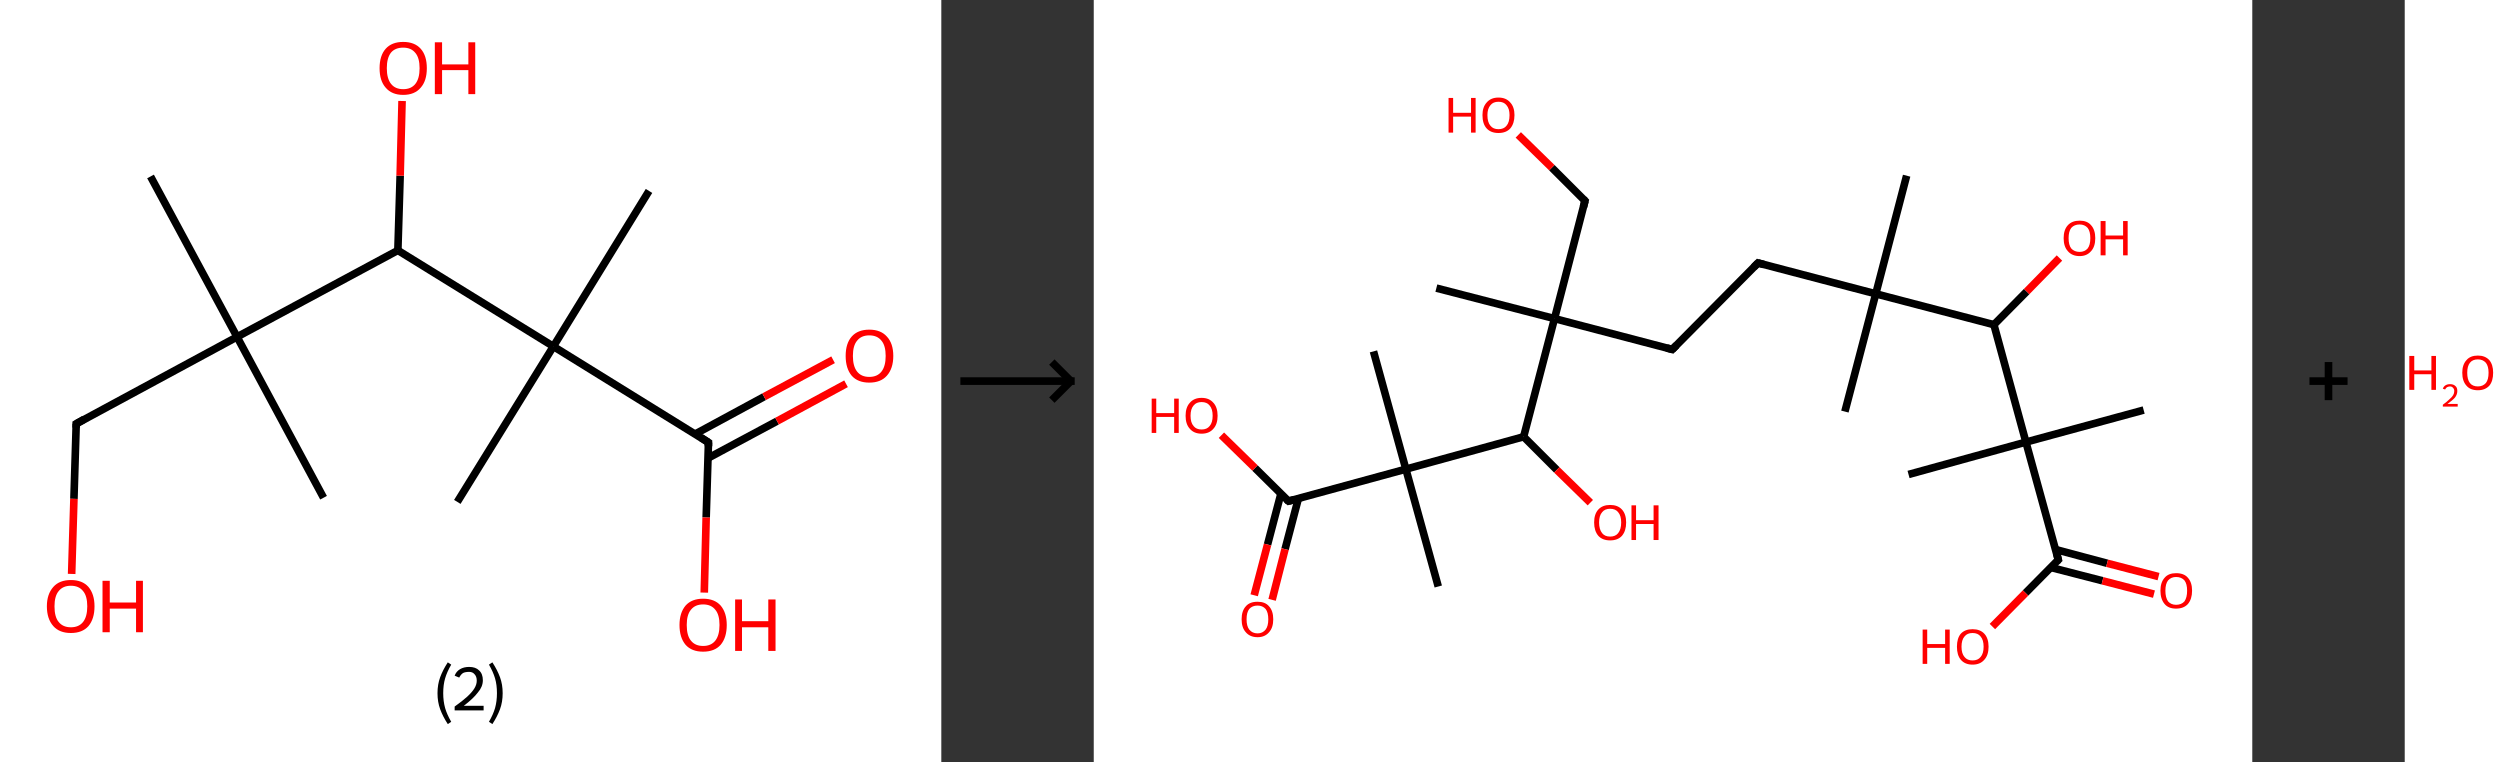 <?xml version='1.0' encoding='ASCII' standalone='yes'?>
<svg xmlns="http://www.w3.org/2000/svg" xmlns:xlink="http://www.w3.org/1999/xlink" version="1.1" width="656.0px" viewBox="0 0 656.0 200.0" height="200.0px">
  <rect x="0" y="0" width="656.0" height="200.0" fill="#333333" stroke="none"/>
  <g>
    <g transform="translate(0, 0) scale(1 1) "><!-- END OF HEADER -->
<rect style="opacity:1.0;fill:#FFFFFF;stroke:none" width="247.0" height="200.0" x="0.0" y="0.0"> </rect>
<path class="bond-0 atom-0 atom-1" d="M 39.5,46.3 L 62.2,88.4" style="fill:none;fill-rule:evenodd;stroke:#000000;stroke-width:2.0px;stroke-linecap:butt;stroke-linejoin:miter;stroke-opacity:1"/>
<path class="bond-1 atom-1 atom-2" d="M 62.2,88.4 L 84.9,130.6" style="fill:none;fill-rule:evenodd;stroke:#000000;stroke-width:2.0px;stroke-linecap:butt;stroke-linejoin:miter;stroke-opacity:1"/>
<path class="bond-2 atom-1 atom-3" d="M 62.2,88.4 L 20.0,111.2" style="fill:none;fill-rule:evenodd;stroke:#000000;stroke-width:2.0px;stroke-linecap:butt;stroke-linejoin:miter;stroke-opacity:1"/>
<path class="bond-3 atom-3 atom-4" d="M 20.0,111.2 L 19.4,130.9" style="fill:none;fill-rule:evenodd;stroke:#000000;stroke-width:2.0px;stroke-linecap:butt;stroke-linejoin:miter;stroke-opacity:1"/>
<path class="bond-3 atom-3 atom-4" d="M 19.4,130.9 L 18.8,150.6" style="fill:none;fill-rule:evenodd;stroke:#FF0000;stroke-width:2.0px;stroke-linecap:butt;stroke-linejoin:miter;stroke-opacity:1"/>
<path class="bond-4 atom-1 atom-5" d="M 62.2,88.4 L 104.4,65.7" style="fill:none;fill-rule:evenodd;stroke:#000000;stroke-width:2.0px;stroke-linecap:butt;stroke-linejoin:miter;stroke-opacity:1"/>
<path class="bond-5 atom-5 atom-6" d="M 104.4,65.7 L 105.0,46.1" style="fill:none;fill-rule:evenodd;stroke:#000000;stroke-width:2.0px;stroke-linecap:butt;stroke-linejoin:miter;stroke-opacity:1"/>
<path class="bond-5 atom-5 atom-6" d="M 105.0,46.1 L 105.5,26.5" style="fill:none;fill-rule:evenodd;stroke:#FF0000;stroke-width:2.0px;stroke-linecap:butt;stroke-linejoin:miter;stroke-opacity:1"/>
<path class="bond-6 atom-5 atom-7" d="M 104.4,65.7 L 145.2,90.9" style="fill:none;fill-rule:evenodd;stroke:#000000;stroke-width:2.0px;stroke-linecap:butt;stroke-linejoin:miter;stroke-opacity:1"/>
<path class="bond-7 atom-7 atom-8" d="M 145.2,90.9 L 120.0,131.7" style="fill:none;fill-rule:evenodd;stroke:#000000;stroke-width:2.0px;stroke-linecap:butt;stroke-linejoin:miter;stroke-opacity:1"/>
<path class="bond-8 atom-7 atom-9" d="M 145.2,90.9 L 170.3,50.1" style="fill:none;fill-rule:evenodd;stroke:#000000;stroke-width:2.0px;stroke-linecap:butt;stroke-linejoin:miter;stroke-opacity:1"/>
<path class="bond-9 atom-7 atom-10" d="M 145.2,90.9 L 185.9,116.1" style="fill:none;fill-rule:evenodd;stroke:#000000;stroke-width:2.0px;stroke-linecap:butt;stroke-linejoin:miter;stroke-opacity:1"/>
<path class="bond-10 atom-10 atom-11" d="M 185.8,120.2 L 203.9,110.5" style="fill:none;fill-rule:evenodd;stroke:#000000;stroke-width:2.0px;stroke-linecap:butt;stroke-linejoin:miter;stroke-opacity:1"/>
<path class="bond-10 atom-10 atom-11" d="M 203.9,110.5 L 222.0,100.7" style="fill:none;fill-rule:evenodd;stroke:#FF0000;stroke-width:2.0px;stroke-linecap:butt;stroke-linejoin:miter;stroke-opacity:1"/>
<path class="bond-10 atom-10 atom-11" d="M 182.4,113.9 L 200.5,104.1" style="fill:none;fill-rule:evenodd;stroke:#000000;stroke-width:2.0px;stroke-linecap:butt;stroke-linejoin:miter;stroke-opacity:1"/>
<path class="bond-10 atom-10 atom-11" d="M 200.5,104.1 L 218.6,94.4" style="fill:none;fill-rule:evenodd;stroke:#FF0000;stroke-width:2.0px;stroke-linecap:butt;stroke-linejoin:miter;stroke-opacity:1"/>
<path class="bond-11 atom-10 atom-12" d="M 185.9,116.1 L 185.3,135.8" style="fill:none;fill-rule:evenodd;stroke:#000000;stroke-width:2.0px;stroke-linecap:butt;stroke-linejoin:miter;stroke-opacity:1"/>
<path class="bond-11 atom-10 atom-12" d="M 185.3,135.8 L 184.8,155.5" style="fill:none;fill-rule:evenodd;stroke:#FF0000;stroke-width:2.0px;stroke-linecap:butt;stroke-linejoin:miter;stroke-opacity:1"/>
<path d="M 22.1,110.0 L 20.0,111.2 L 20.0,112.2" style="fill:none;stroke:#000000;stroke-width:2.0px;stroke-linecap:butt;stroke-linejoin:miter;stroke-opacity:1;"/>
<path d="M 183.9,114.8 L 185.9,116.1 L 185.9,117.1" style="fill:none;stroke:#000000;stroke-width:2.0px;stroke-linecap:butt;stroke-linejoin:miter;stroke-opacity:1;"/>
<path class="atom-4" d="M 12.3 159.1 Q 12.3 155.9, 14.0 154.0 Q 15.6 152.2, 18.6 152.2 Q 21.6 152.2, 23.2 154.0 Q 24.8 155.9, 24.8 159.1 Q 24.8 162.4, 23.2 164.3 Q 21.6 166.1, 18.6 166.1 Q 15.6 166.1, 14.0 164.3 Q 12.3 162.4, 12.3 159.1 M 18.6 164.6 Q 20.7 164.6, 21.8 163.2 Q 22.9 161.8, 22.9 159.1 Q 22.9 156.4, 21.8 155.1 Q 20.7 153.7, 18.6 153.7 Q 16.5 153.7, 15.4 155.1 Q 14.3 156.4, 14.3 159.1 Q 14.3 161.9, 15.4 163.2 Q 16.5 164.6, 18.6 164.6 " fill="#FF0000"/>
<path class="atom-4" d="M 26.9 152.4 L 28.8 152.4 L 28.8 158.1 L 35.7 158.1 L 35.7 152.4 L 37.5 152.4 L 37.5 165.9 L 35.7 165.9 L 35.7 159.7 L 28.8 159.7 L 28.8 165.9 L 26.9 165.9 L 26.9 152.4 " fill="#FF0000"/>
<path class="atom-6" d="M 99.6 17.9 Q 99.6 14.6, 101.2 12.8 Q 102.8 11.0, 105.8 11.0 Q 108.8 11.0, 110.4 12.8 Q 112.0 14.6, 112.0 17.9 Q 112.0 21.2, 110.4 23.0 Q 108.8 24.9, 105.8 24.9 Q 102.8 24.9, 101.2 23.0 Q 99.6 21.2, 99.6 17.9 M 105.8 23.4 Q 107.9 23.4, 109.0 22.0 Q 110.1 20.6, 110.1 17.9 Q 110.1 15.2, 109.0 13.9 Q 107.9 12.5, 105.8 12.5 Q 103.7 12.5, 102.6 13.8 Q 101.5 15.2, 101.5 17.9 Q 101.5 20.6, 102.6 22.0 Q 103.7 23.4, 105.8 23.4 " fill="#FF0000"/>
<path class="atom-6" d="M 114.1 11.1 L 116.0 11.1 L 116.0 16.9 L 122.9 16.9 L 122.9 11.1 L 124.7 11.1 L 124.7 24.7 L 122.9 24.7 L 122.9 18.4 L 116.0 18.4 L 116.0 24.7 L 114.1 24.7 L 114.1 11.1 " fill="#FF0000"/>
<path class="atom-11" d="M 221.9 93.4 Q 221.9 90.1, 223.5 88.3 Q 225.1 86.5, 228.1 86.5 Q 231.1 86.5, 232.7 88.3 Q 234.4 90.1, 234.4 93.4 Q 234.4 96.7, 232.7 98.6 Q 231.1 100.4, 228.1 100.4 Q 225.1 100.4, 223.5 98.6 Q 221.9 96.7, 221.9 93.4 M 228.1 98.9 Q 230.2 98.9, 231.3 97.5 Q 232.4 96.1, 232.4 93.4 Q 232.4 90.7, 231.3 89.4 Q 230.2 88.0, 228.1 88.0 Q 226.0 88.0, 224.9 89.4 Q 223.8 90.7, 223.8 93.4 Q 223.8 96.1, 224.9 97.5 Q 226.0 98.9, 228.1 98.9 " fill="#FF0000"/>
<path class="atom-12" d="M 178.3 164.0 Q 178.3 160.8, 179.9 158.9 Q 181.5 157.1, 184.5 157.1 Q 187.5 157.1, 189.1 158.9 Q 190.7 160.8, 190.7 164.0 Q 190.7 167.3, 189.1 169.2 Q 187.5 171.0, 184.5 171.0 Q 181.5 171.0, 179.9 169.2 Q 178.3 167.3, 178.3 164.0 M 184.5 169.5 Q 186.6 169.5, 187.7 168.1 Q 188.8 166.7, 188.8 164.0 Q 188.8 161.3, 187.7 160.0 Q 186.6 158.6, 184.5 158.6 Q 182.4 158.6, 181.3 160.0 Q 180.2 161.3, 180.2 164.0 Q 180.2 166.8, 181.3 168.1 Q 182.4 169.5, 184.5 169.5 " fill="#FF0000"/>
<path class="atom-12" d="M 192.9 157.3 L 194.7 157.3 L 194.7 163.0 L 201.6 163.0 L 201.6 157.3 L 203.5 157.3 L 203.5 170.8 L 201.6 170.8 L 201.6 164.6 L 194.7 164.6 L 194.7 170.8 L 192.9 170.8 L 192.9 157.3 " fill="#FF0000"/>
<path class="legend" d="M 114.8 181.9 Q 114.8 179.6, 115.5 177.7 Q 116.2 175.8, 117.5 173.8 L 118.4 174.4 Q 117.3 176.3, 116.8 178.0 Q 116.3 179.7, 116.3 181.9 Q 116.3 184.0, 116.8 185.8 Q 117.3 187.5, 118.4 189.4 L 117.5 190.0 Q 116.2 188.0, 115.5 186.1 Q 114.8 184.2, 114.8 181.9 " fill="#000000"/>
<path class="legend" d="M 119.3 177.3 Q 119.7 176.2, 120.7 175.6 Q 121.7 175.0, 123.1 175.0 Q 124.8 175.0, 125.7 175.9 Q 126.7 176.8, 126.7 178.5 Q 126.7 180.2, 125.4 181.7 Q 124.2 183.3, 121.7 185.2 L 126.9 185.2 L 126.9 186.4 L 119.3 186.4 L 119.3 185.4 Q 121.4 183.9, 122.6 182.8 Q 123.9 181.6, 124.5 180.6 Q 125.1 179.6, 125.1 178.6 Q 125.1 177.5, 124.5 176.9 Q 124.0 176.3, 123.1 176.3 Q 122.1 176.3, 121.5 176.6 Q 120.9 177.0, 120.5 177.8 L 119.3 177.3 " fill="#000000"/>
<path class="legend" d="M 131.9 181.9 Q 131.9 184.2, 131.2 186.1 Q 130.5 188.0, 129.2 190.0 L 128.3 189.4 Q 129.4 187.5, 129.9 185.8 Q 130.4 184.0, 130.4 181.9 Q 130.4 179.7, 129.9 178.0 Q 129.4 176.3, 128.3 174.4 L 129.2 173.8 Q 130.5 175.8, 131.2 177.7 Q 131.9 179.6, 131.9 181.9 " fill="#000000"/>
</g>
    <g transform="translate(247.0, 0) scale(1 1) "><line x1="5" y1="100" x2="35" y2="100" style="stroke:rgb(0,0,0);stroke-width:2"/>
  <line x1="34" y1="100" x2="29" y2="95" style="stroke:rgb(0,0,0);stroke-width:2"/>
  <line x1="34" y1="100" x2="29" y2="105" style="stroke:rgb(0,0,0);stroke-width:2"/>
</g>
    <g transform="translate(287.0, 0) scale(1 1) "><!-- END OF HEADER -->
<rect style="opacity:1.0;fill:#FFFFFF;stroke:none" width="304.0" height="200.0" x="0.0" y="0.0"> </rect>
<path class="bond-0 atom-0 atom-1" d="M 213.3,46.1 L 205.2,77.1" style="fill:none;fill-rule:evenodd;stroke:#000000;stroke-width:2.0px;stroke-linecap:butt;stroke-linejoin:miter;stroke-opacity:1"/>
<path class="bond-1 atom-1 atom-2" d="M 205.2,77.1 L 197.1,108.0" style="fill:none;fill-rule:evenodd;stroke:#000000;stroke-width:2.0px;stroke-linecap:butt;stroke-linejoin:miter;stroke-opacity:1"/>
<path class="bond-2 atom-1 atom-3" d="M 205.2,77.1 L 174.3,69.0" style="fill:none;fill-rule:evenodd;stroke:#000000;stroke-width:2.0px;stroke-linecap:butt;stroke-linejoin:miter;stroke-opacity:1"/>
<path class="bond-3 atom-3 atom-4" d="M 174.3,69.0 L 151.8,91.7" style="fill:none;fill-rule:evenodd;stroke:#000000;stroke-width:2.0px;stroke-linecap:butt;stroke-linejoin:miter;stroke-opacity:1"/>
<path class="bond-4 atom-4 atom-5" d="M 151.8,91.7 L 120.9,83.6" style="fill:none;fill-rule:evenodd;stroke:#000000;stroke-width:2.0px;stroke-linecap:butt;stroke-linejoin:miter;stroke-opacity:1"/>
<path class="bond-5 atom-5 atom-6" d="M 120.9,83.6 L 89.9,75.6" style="fill:none;fill-rule:evenodd;stroke:#000000;stroke-width:2.0px;stroke-linecap:butt;stroke-linejoin:miter;stroke-opacity:1"/>
<path class="bond-6 atom-5 atom-7" d="M 120.9,83.6 L 128.9,52.7" style="fill:none;fill-rule:evenodd;stroke:#000000;stroke-width:2.0px;stroke-linecap:butt;stroke-linejoin:miter;stroke-opacity:1"/>
<path class="bond-7 atom-7 atom-8" d="M 128.9,52.7 L 120.2,44.0" style="fill:none;fill-rule:evenodd;stroke:#000000;stroke-width:2.0px;stroke-linecap:butt;stroke-linejoin:miter;stroke-opacity:1"/>
<path class="bond-7 atom-7 atom-8" d="M 120.2,44.0 L 111.4,35.4" style="fill:none;fill-rule:evenodd;stroke:#FF0000;stroke-width:2.0px;stroke-linecap:butt;stroke-linejoin:miter;stroke-opacity:1"/>
<path class="bond-8 atom-5 atom-9" d="M 120.9,83.6 L 112.8,114.6" style="fill:none;fill-rule:evenodd;stroke:#000000;stroke-width:2.0px;stroke-linecap:butt;stroke-linejoin:miter;stroke-opacity:1"/>
<path class="bond-9 atom-9 atom-10" d="M 112.8,114.6 L 121.5,123.3" style="fill:none;fill-rule:evenodd;stroke:#000000;stroke-width:2.0px;stroke-linecap:butt;stroke-linejoin:miter;stroke-opacity:1"/>
<path class="bond-9 atom-9 atom-10" d="M 121.5,123.3 L 130.3,131.9" style="fill:none;fill-rule:evenodd;stroke:#FF0000;stroke-width:2.0px;stroke-linecap:butt;stroke-linejoin:miter;stroke-opacity:1"/>
<path class="bond-10 atom-9 atom-11" d="M 112.8,114.6 L 81.9,123.1" style="fill:none;fill-rule:evenodd;stroke:#000000;stroke-width:2.0px;stroke-linecap:butt;stroke-linejoin:miter;stroke-opacity:1"/>
<path class="bond-11 atom-11 atom-12" d="M 81.9,123.1 L 73.4,92.2" style="fill:none;fill-rule:evenodd;stroke:#000000;stroke-width:2.0px;stroke-linecap:butt;stroke-linejoin:miter;stroke-opacity:1"/>
<path class="bond-12 atom-11 atom-13" d="M 81.9,123.1 L 90.4,153.9" style="fill:none;fill-rule:evenodd;stroke:#000000;stroke-width:2.0px;stroke-linecap:butt;stroke-linejoin:miter;stroke-opacity:1"/>
<path class="bond-13 atom-11 atom-14" d="M 81.9,123.1 L 51.1,131.5" style="fill:none;fill-rule:evenodd;stroke:#000000;stroke-width:2.0px;stroke-linecap:butt;stroke-linejoin:miter;stroke-opacity:1"/>
<path class="bond-14 atom-14 atom-15" d="M 49.1,129.6 L 45.6,142.9" style="fill:none;fill-rule:evenodd;stroke:#000000;stroke-width:2.0px;stroke-linecap:butt;stroke-linejoin:miter;stroke-opacity:1"/>
<path class="bond-14 atom-14 atom-15" d="M 45.6,142.9 L 42.1,156.2" style="fill:none;fill-rule:evenodd;stroke:#FF0000;stroke-width:2.0px;stroke-linecap:butt;stroke-linejoin:miter;stroke-opacity:1"/>
<path class="bond-14 atom-14 atom-15" d="M 53.7,130.8 L 50.2,144.1" style="fill:none;fill-rule:evenodd;stroke:#000000;stroke-width:2.0px;stroke-linecap:butt;stroke-linejoin:miter;stroke-opacity:1"/>
<path class="bond-14 atom-14 atom-15" d="M 50.2,144.1 L 46.8,157.4" style="fill:none;fill-rule:evenodd;stroke:#FF0000;stroke-width:2.0px;stroke-linecap:butt;stroke-linejoin:miter;stroke-opacity:1"/>
<path class="bond-15 atom-14 atom-16" d="M 51.1,131.5 L 42.3,122.8" style="fill:none;fill-rule:evenodd;stroke:#000000;stroke-width:2.0px;stroke-linecap:butt;stroke-linejoin:miter;stroke-opacity:1"/>
<path class="bond-15 atom-14 atom-16" d="M 42.3,122.8 L 33.5,114.2" style="fill:none;fill-rule:evenodd;stroke:#FF0000;stroke-width:2.0px;stroke-linecap:butt;stroke-linejoin:miter;stroke-opacity:1"/>
<path class="bond-16 atom-1 atom-17" d="M 205.2,77.1 L 236.2,85.2" style="fill:none;fill-rule:evenodd;stroke:#000000;stroke-width:2.0px;stroke-linecap:butt;stroke-linejoin:miter;stroke-opacity:1"/>
<path class="bond-17 atom-17 atom-18" d="M 236.2,85.2 L 244.8,76.5" style="fill:none;fill-rule:evenodd;stroke:#000000;stroke-width:2.0px;stroke-linecap:butt;stroke-linejoin:miter;stroke-opacity:1"/>
<path class="bond-17 atom-17 atom-18" d="M 244.8,76.5 L 253.4,67.7" style="fill:none;fill-rule:evenodd;stroke:#FF0000;stroke-width:2.0px;stroke-linecap:butt;stroke-linejoin:miter;stroke-opacity:1"/>
<path class="bond-18 atom-17 atom-19" d="M 236.2,85.2 L 244.6,116.0" style="fill:none;fill-rule:evenodd;stroke:#000000;stroke-width:2.0px;stroke-linecap:butt;stroke-linejoin:miter;stroke-opacity:1"/>
<path class="bond-19 atom-19 atom-20" d="M 244.6,116.0 L 213.8,124.5" style="fill:none;fill-rule:evenodd;stroke:#000000;stroke-width:2.0px;stroke-linecap:butt;stroke-linejoin:miter;stroke-opacity:1"/>
<path class="bond-20 atom-19 atom-21" d="M 244.6,116.0 L 275.5,107.6" style="fill:none;fill-rule:evenodd;stroke:#000000;stroke-width:2.0px;stroke-linecap:butt;stroke-linejoin:miter;stroke-opacity:1"/>
<path class="bond-21 atom-19 atom-22" d="M 244.6,116.0 L 253.1,146.9" style="fill:none;fill-rule:evenodd;stroke:#000000;stroke-width:2.0px;stroke-linecap:butt;stroke-linejoin:miter;stroke-opacity:1"/>
<path class="bond-22 atom-22 atom-23" d="M 251.1,148.9 L 264.7,152.4" style="fill:none;fill-rule:evenodd;stroke:#000000;stroke-width:2.0px;stroke-linecap:butt;stroke-linejoin:miter;stroke-opacity:1"/>
<path class="bond-22 atom-22 atom-23" d="M 264.7,152.4 L 278.2,155.9" style="fill:none;fill-rule:evenodd;stroke:#FF0000;stroke-width:2.0px;stroke-linecap:butt;stroke-linejoin:miter;stroke-opacity:1"/>
<path class="bond-22 atom-22 atom-23" d="M 252.4,144.2 L 265.9,147.8" style="fill:none;fill-rule:evenodd;stroke:#000000;stroke-width:2.0px;stroke-linecap:butt;stroke-linejoin:miter;stroke-opacity:1"/>
<path class="bond-22 atom-22 atom-23" d="M 265.9,147.8 L 279.4,151.3" style="fill:none;fill-rule:evenodd;stroke:#FF0000;stroke-width:2.0px;stroke-linecap:butt;stroke-linejoin:miter;stroke-opacity:1"/>
<path class="bond-23 atom-22 atom-24" d="M 253.1,146.9 L 244.5,155.6" style="fill:none;fill-rule:evenodd;stroke:#000000;stroke-width:2.0px;stroke-linecap:butt;stroke-linejoin:miter;stroke-opacity:1"/>
<path class="bond-23 atom-22 atom-24" d="M 244.5,155.6 L 235.8,164.4" style="fill:none;fill-rule:evenodd;stroke:#FF0000;stroke-width:2.0px;stroke-linecap:butt;stroke-linejoin:miter;stroke-opacity:1"/>
<path d="M 175.8,69.4 L 174.3,69.0 L 173.2,70.1" style="fill:none;stroke:#000000;stroke-width:2.0px;stroke-linecap:butt;stroke-linejoin:miter;stroke-opacity:1;"/>
<path d="M 152.9,90.6 L 151.8,91.7 L 150.3,91.3" style="fill:none;stroke:#000000;stroke-width:2.0px;stroke-linecap:butt;stroke-linejoin:miter;stroke-opacity:1;"/>
<path d="M 128.5,54.3 L 128.9,52.7 L 128.5,52.3" style="fill:none;stroke:#000000;stroke-width:2.0px;stroke-linecap:butt;stroke-linejoin:miter;stroke-opacity:1;"/>
<path d="M 52.6,131.1 L 51.1,131.5 L 50.6,131.1" style="fill:none;stroke:#000000;stroke-width:2.0px;stroke-linecap:butt;stroke-linejoin:miter;stroke-opacity:1;"/>
<path d="M 252.7,145.3 L 253.1,146.9 L 252.7,147.3" style="fill:none;stroke:#000000;stroke-width:2.0px;stroke-linecap:butt;stroke-linejoin:miter;stroke-opacity:1;"/>
<path class="atom-8" d="M 93.1 25.7 L 94.3 25.7 L 94.3 29.6 L 99.0 29.6 L 99.0 25.7 L 100.2 25.7 L 100.2 34.8 L 99.0 34.8 L 99.0 30.6 L 94.3 30.6 L 94.3 34.8 L 93.1 34.8 L 93.1 25.7 " fill="#FF0000"/>
<path class="atom-8" d="M 102.0 30.2 Q 102.0 28.1, 103.1 26.9 Q 104.2 25.6, 106.2 25.6 Q 108.2 25.6, 109.3 26.9 Q 110.4 28.1, 110.4 30.2 Q 110.4 32.4, 109.3 33.7 Q 108.2 34.9, 106.2 34.9 Q 104.2 34.9, 103.1 33.7 Q 102.0 32.5, 102.0 30.2 M 106.2 33.9 Q 107.6 33.9, 108.3 33.0 Q 109.1 32.1, 109.1 30.2 Q 109.1 28.5, 108.3 27.6 Q 107.6 26.7, 106.2 26.7 Q 104.8 26.7, 104.1 27.6 Q 103.3 28.5, 103.3 30.2 Q 103.3 32.1, 104.1 33.0 Q 104.8 33.9, 106.2 33.9 " fill="#FF0000"/>
<path class="atom-10" d="M 131.3 137.1 Q 131.3 134.9, 132.4 133.7 Q 133.5 132.5, 135.5 132.5 Q 137.5 132.5, 138.6 133.7 Q 139.7 134.9, 139.7 137.1 Q 139.7 139.3, 138.6 140.6 Q 137.5 141.8, 135.5 141.8 Q 133.5 141.8, 132.4 140.6 Q 131.3 139.3, 131.3 137.1 M 135.5 140.8 Q 136.9 140.8, 137.6 139.9 Q 138.4 138.9, 138.4 137.1 Q 138.4 135.3, 137.6 134.4 Q 136.9 133.5, 135.5 133.5 Q 134.1 133.5, 133.4 134.4 Q 132.6 135.3, 132.6 137.1 Q 132.6 138.9, 133.4 139.9 Q 134.1 140.8, 135.5 140.8 " fill="#FF0000"/>
<path class="atom-10" d="M 141.1 132.6 L 142.3 132.6 L 142.3 136.5 L 146.9 136.5 L 146.9 132.6 L 148.2 132.6 L 148.2 141.7 L 146.9 141.7 L 146.9 137.5 L 142.3 137.5 L 142.3 141.7 L 141.1 141.7 L 141.1 132.6 " fill="#FF0000"/>
<path class="atom-15" d="M 38.8 162.5 Q 38.8 160.3, 39.9 159.1 Q 40.9 157.9, 43.0 157.9 Q 45.0 157.9, 46.0 159.1 Q 47.1 160.3, 47.1 162.5 Q 47.1 164.7, 46.0 165.9 Q 44.9 167.2, 43.0 167.2 Q 41.0 167.2, 39.9 165.9 Q 38.8 164.7, 38.8 162.5 M 43.0 166.2 Q 44.3 166.2, 45.1 165.2 Q 45.8 164.3, 45.8 162.5 Q 45.8 160.7, 45.1 159.8 Q 44.3 158.9, 43.0 158.9 Q 41.6 158.9, 40.8 159.8 Q 40.1 160.7, 40.1 162.5 Q 40.1 164.3, 40.8 165.2 Q 41.6 166.2, 43.0 166.2 " fill="#FF0000"/>
<path class="atom-16" d="M 15.2 104.6 L 16.4 104.6 L 16.4 108.4 L 21.1 108.4 L 21.1 104.6 L 22.3 104.6 L 22.3 113.6 L 21.1 113.6 L 21.1 109.4 L 16.4 109.4 L 16.4 113.6 L 15.2 113.6 L 15.2 104.6 " fill="#FF0000"/>
<path class="atom-16" d="M 24.1 109.1 Q 24.1 106.9, 25.2 105.7 Q 26.3 104.4, 28.3 104.4 Q 30.3 104.4, 31.4 105.7 Q 32.5 106.9, 32.5 109.1 Q 32.5 111.3, 31.4 112.5 Q 30.3 113.8, 28.3 113.8 Q 26.3 113.8, 25.2 112.5 Q 24.1 111.3, 24.1 109.1 M 28.3 112.7 Q 29.7 112.7, 30.4 111.8 Q 31.2 110.9, 31.2 109.1 Q 31.2 107.3, 30.4 106.4 Q 29.7 105.5, 28.3 105.5 Q 26.9 105.5, 26.2 106.4 Q 25.4 107.3, 25.4 109.1 Q 25.4 110.9, 26.2 111.8 Q 26.9 112.7, 28.3 112.7 " fill="#FF0000"/>
<path class="atom-18" d="M 254.5 62.5 Q 254.5 60.3, 255.6 59.1 Q 256.7 57.9, 258.7 57.9 Q 260.7 57.9, 261.7 59.1 Q 262.8 60.3, 262.8 62.5 Q 262.8 64.7, 261.7 65.9 Q 260.6 67.2, 258.7 67.2 Q 256.7 67.2, 255.6 65.9 Q 254.5 64.7, 254.5 62.5 M 258.7 66.1 Q 260.0 66.1, 260.8 65.2 Q 261.5 64.3, 261.5 62.5 Q 261.5 60.7, 260.8 59.8 Q 260.0 58.9, 258.7 58.9 Q 257.3 58.9, 256.5 59.8 Q 255.8 60.7, 255.8 62.5 Q 255.8 64.3, 256.5 65.2 Q 257.3 66.1, 258.7 66.1 " fill="#FF0000"/>
<path class="atom-18" d="M 264.2 58.0 L 265.5 58.0 L 265.5 61.8 L 270.1 61.8 L 270.1 58.0 L 271.3 58.0 L 271.3 67.0 L 270.1 67.0 L 270.1 62.8 L 265.5 62.8 L 265.5 67.0 L 264.2 67.0 L 264.2 58.0 " fill="#FF0000"/>
<path class="atom-23" d="M 279.9 155.0 Q 279.9 152.8, 281.0 151.6 Q 282.0 150.4, 284.0 150.4 Q 286.1 150.4, 287.1 151.6 Q 288.2 152.8, 288.2 155.0 Q 288.2 157.2, 287.1 158.5 Q 286.0 159.7, 284.0 159.7 Q 282.0 159.7, 281.0 158.5 Q 279.9 157.2, 279.9 155.0 M 284.0 158.7 Q 285.4 158.7, 286.2 157.8 Q 286.9 156.8, 286.9 155.0 Q 286.9 153.2, 286.2 152.3 Q 285.4 151.4, 284.0 151.4 Q 282.7 151.4, 281.9 152.3 Q 281.2 153.2, 281.2 155.0 Q 281.2 156.8, 281.9 157.8 Q 282.7 158.7, 284.0 158.7 " fill="#FF0000"/>
<path class="atom-24" d="M 217.5 165.2 L 218.7 165.2 L 218.7 169.0 L 223.4 169.0 L 223.4 165.2 L 224.6 165.2 L 224.6 174.2 L 223.4 174.2 L 223.4 170.0 L 218.7 170.0 L 218.7 174.2 L 217.5 174.2 L 217.5 165.2 " fill="#FF0000"/>
<path class="atom-24" d="M 226.5 169.7 Q 226.5 167.5, 227.5 166.3 Q 228.6 165.1, 230.6 165.1 Q 232.6 165.1, 233.7 166.3 Q 234.8 167.5, 234.8 169.7 Q 234.8 171.9, 233.7 173.1 Q 232.6 174.4, 230.6 174.4 Q 228.6 174.4, 227.5 173.1 Q 226.5 171.9, 226.5 169.7 M 230.6 173.3 Q 232.0 173.3, 232.7 172.4 Q 233.5 171.5, 233.5 169.7 Q 233.5 167.9, 232.7 167.0 Q 232.0 166.1, 230.6 166.1 Q 229.2 166.1, 228.5 167.0 Q 227.7 167.9, 227.7 169.7 Q 227.7 171.5, 228.5 172.4 Q 229.2 173.3, 230.6 173.3 " fill="#FF0000"/>
</g>
    <g transform="translate(591.0, 0) scale(1 1) "><line x1="15" y1="100" x2="25" y2="100" style="stroke:rgb(0,0,0);stroke-width:2"/>
  <line x1="20" y1="95" x2="20" y2="105" style="stroke:rgb(0,0,0);stroke-width:2"/>
</g>
    <g transform="translate(631.0, 0) scale(1 1) "><!-- END OF HEADER -->
<rect style="opacity:1.0;fill:#FFFFFF;stroke:none" width="25.0" height="200.0" x="0.0" y="0.0"> </rect>
<path class="atom-0" d="M 1.2 93.4 L 2.5 93.4 L 2.5 97.2 L 7.0 97.2 L 7.0 93.4 L 8.2 93.4 L 8.2 102.3 L 7.0 102.3 L 7.0 98.2 L 2.5 98.2 L 2.5 102.3 L 1.2 102.3 L 1.2 93.4 " fill="#FF0000"/>
<path class="atom-0" d="M 10.0 102.0 Q 10.2 101.4, 10.7 101.1 Q 11.2 100.8, 11.9 100.8 Q 12.8 100.8, 13.3 101.3 Q 13.8 101.7, 13.8 102.6 Q 13.8 103.5, 13.2 104.3 Q 12.5 105.1, 11.2 106.0 L 13.9 106.0 L 13.9 106.7 L 10.0 106.7 L 10.0 106.2 Q 11.1 105.4, 11.7 104.8 Q 12.4 104.2, 12.7 103.7 Q 13.0 103.2, 13.0 102.6 Q 13.0 102.1, 12.7 101.8 Q 12.4 101.4, 11.9 101.4 Q 11.5 101.4, 11.1 101.6 Q 10.8 101.8, 10.6 102.2 L 10.0 102.0 " fill="#FF0000"/>
<path class="atom-0" d="M 15.1 97.8 Q 15.1 95.7, 16.2 94.5 Q 17.2 93.3, 19.2 93.3 Q 21.1 93.3, 22.2 94.5 Q 23.2 95.7, 23.2 97.8 Q 23.2 100.0, 22.2 101.2 Q 21.1 102.4, 19.2 102.4 Q 17.2 102.4, 16.2 101.2 Q 15.1 100.0, 15.1 97.8 M 19.2 101.4 Q 20.5 101.4, 21.3 100.5 Q 22.0 99.6, 22.0 97.8 Q 22.0 96.1, 21.3 95.2 Q 20.5 94.3, 19.2 94.3 Q 17.8 94.3, 17.1 95.2 Q 16.4 96.1, 16.4 97.8 Q 16.4 99.6, 17.1 100.5 Q 17.8 101.4, 19.2 101.4 " fill="#FF0000"/>
</g>
  </g>
</svg>
